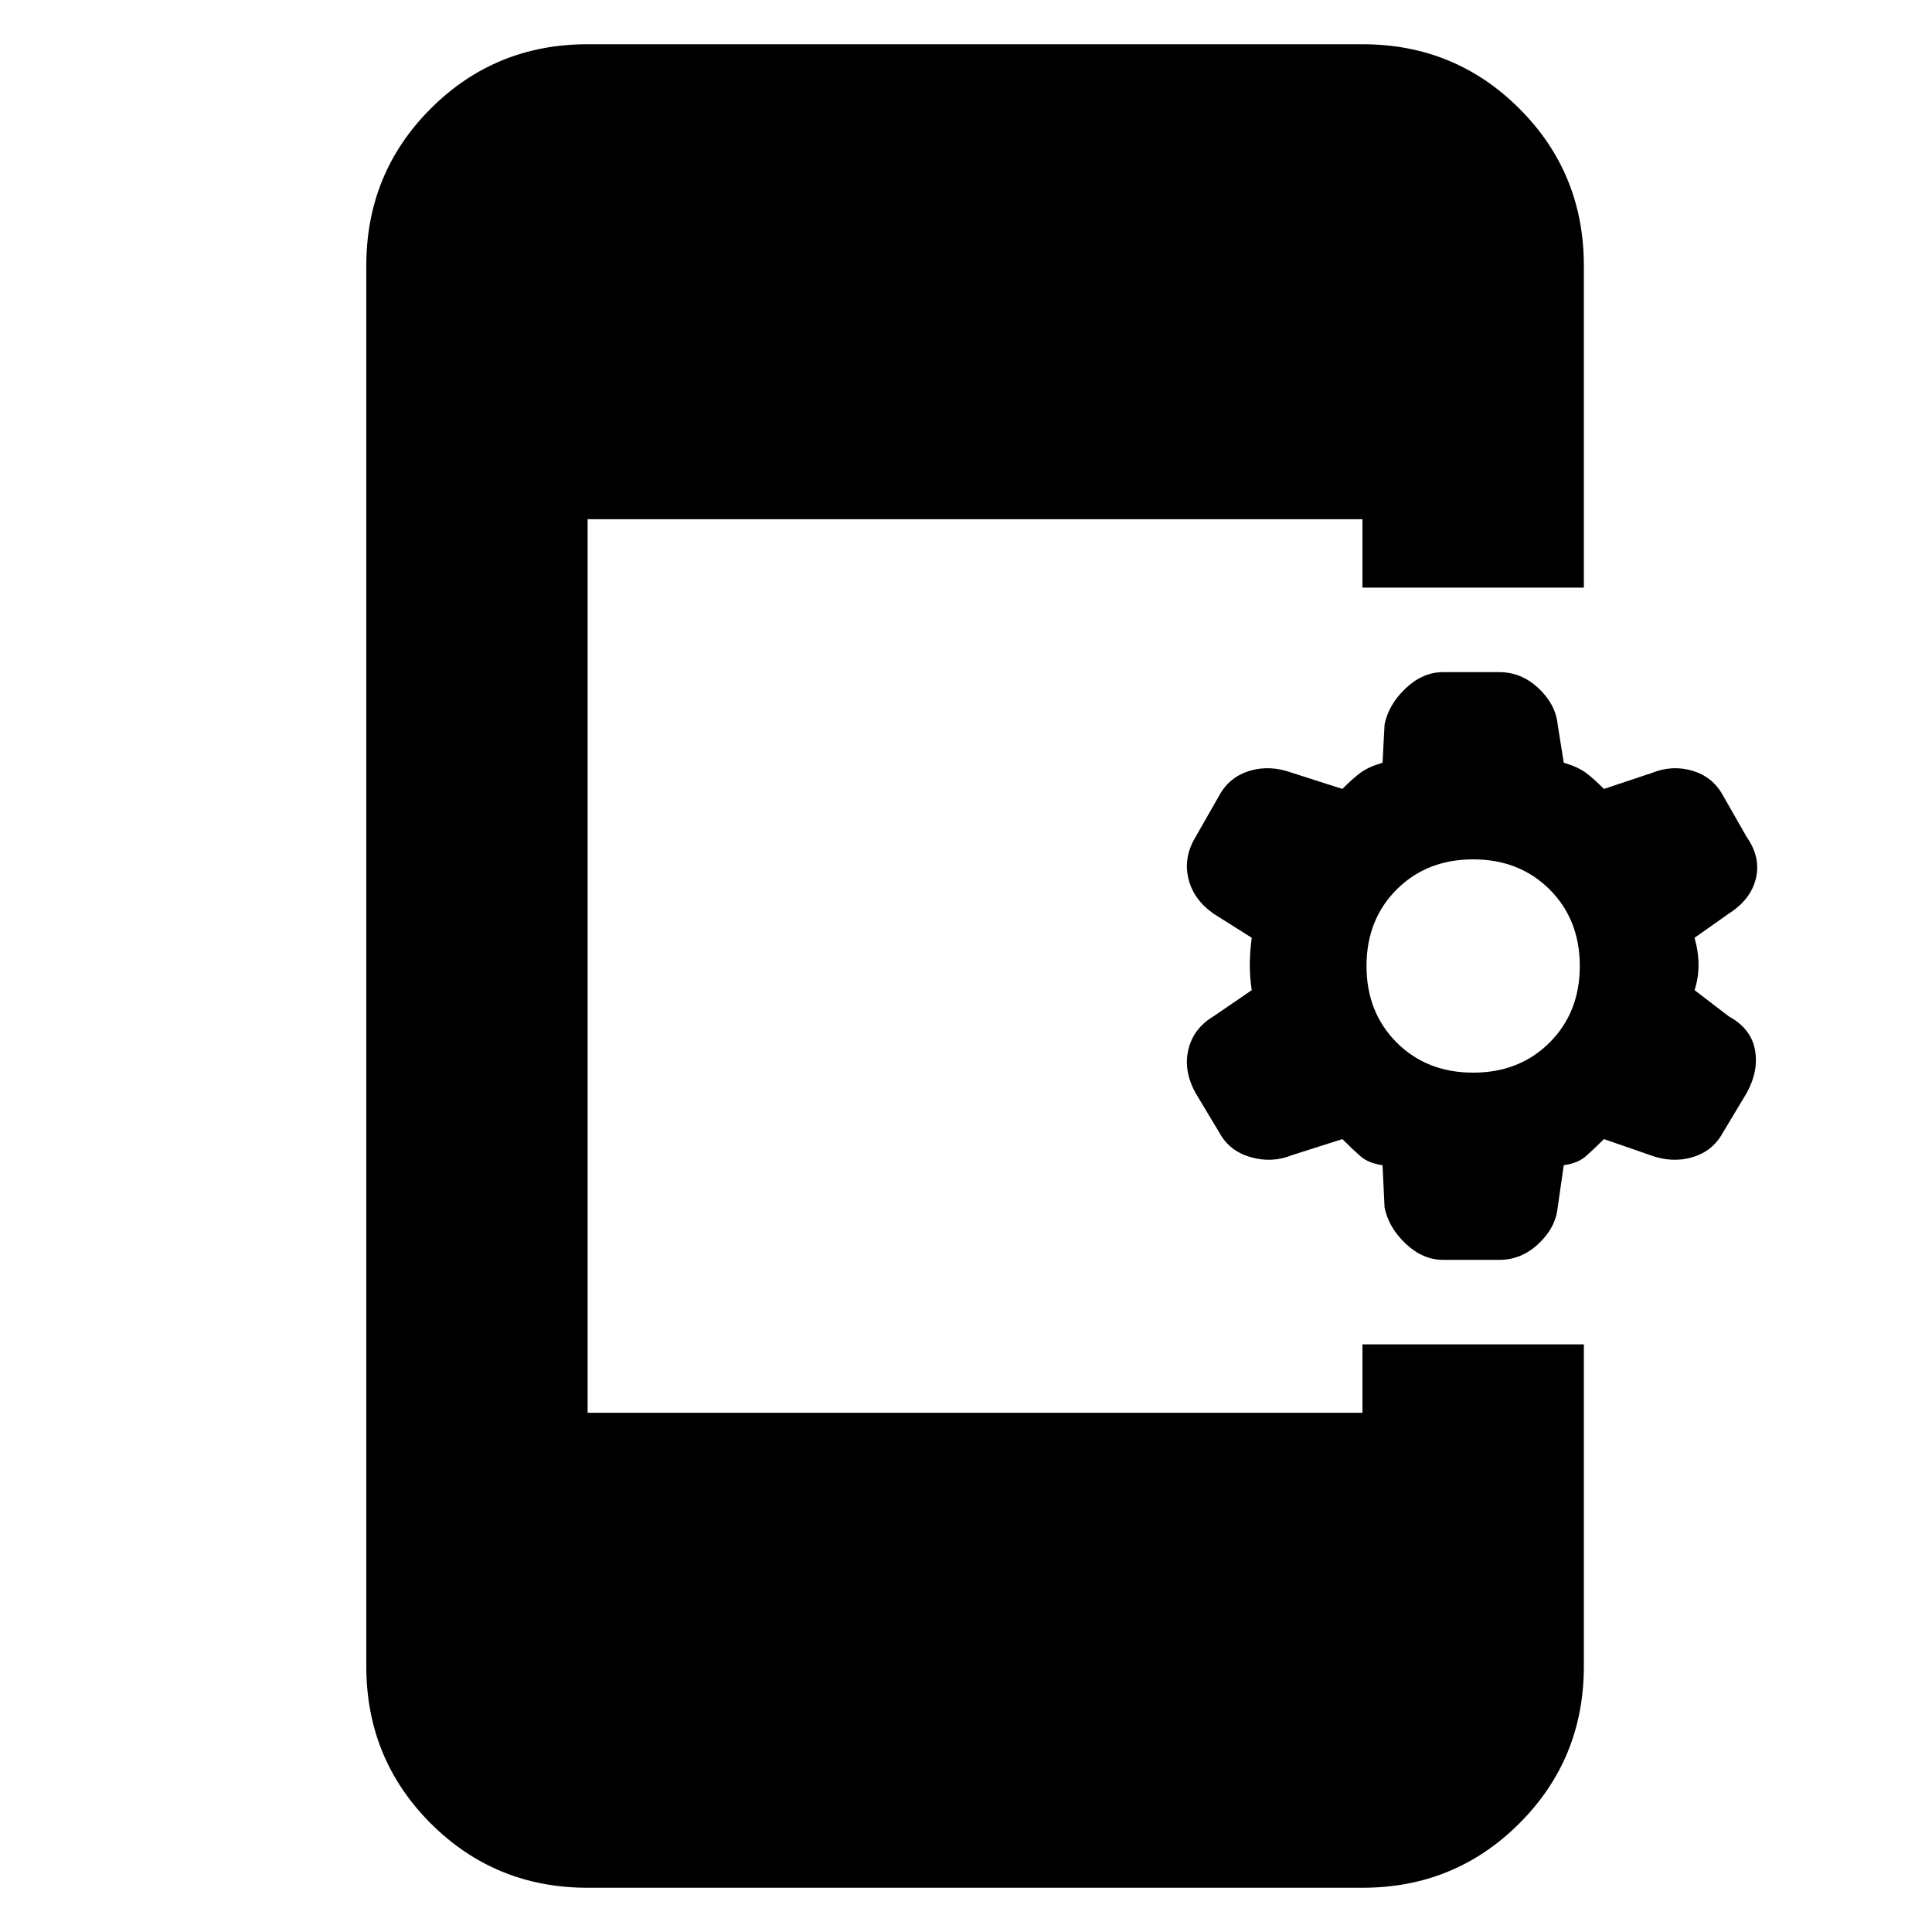 <svg xmlns="http://www.w3.org/2000/svg" height="20" width="20"><path d="M6.083 19.542q-.958 0-1.625-.667-.666-.667-.666-1.625V2.75q0-.958.666-1.625.667-.667 1.625-.667h8.021q.958 0 1.625.667t.667 1.625v3.333h-2.292v-.708H6.083v9.25h8.021v-.708h2.292v3.333q0 .958-.667 1.625t-1.625.667Zm8.855-6.5q-.209 0-.386-.167-.177-.167-.219-.375l-.021-.438q-.145-.02-.229-.093-.083-.073-.187-.177l-.521.166q-.208.084-.427.021-.219-.062-.323-.25l-.25-.417q-.125-.229-.073-.447.052-.219.26-.344l.396-.271q-.02-.125-.02-.26 0-.136.02-.282l-.396-.25q-.208-.146-.26-.364-.052-.219.073-.427l.25-.438q.104-.187.313-.25.208-.062.437.021l.521.167Q14 8.062 14.083 8q.084-.062.229-.104l.021-.396q.042-.208.219-.375t.386-.167h.583q.229 0 .406.167.177.167.198.375l.063.396q.145.042.229.104.083.062.187.167l.5-.167q.208-.083.417-.021.208.063.312.25l.25.438q.146.208.094.427-.052.218-.281.364l-.354.25q.041.146.041.282 0 .135-.041.26l.354.271q.229.125.271.344.041.218-.084.447l-.25.417q-.104.188-.312.25-.209.063-.438-.021l-.479-.166q-.104.104-.187.177-.084.073-.229.093l-.063.438q-.021.208-.198.375-.177.167-.406.167Zm.312-1.938q.479 0 .792-.312.312-.313.312-.792 0-.479-.312-.792-.313-.312-.792-.312-.479 0-.792.312-.312.313-.312.792 0 .479.312.792.313.312.792.312Z"/></svg>